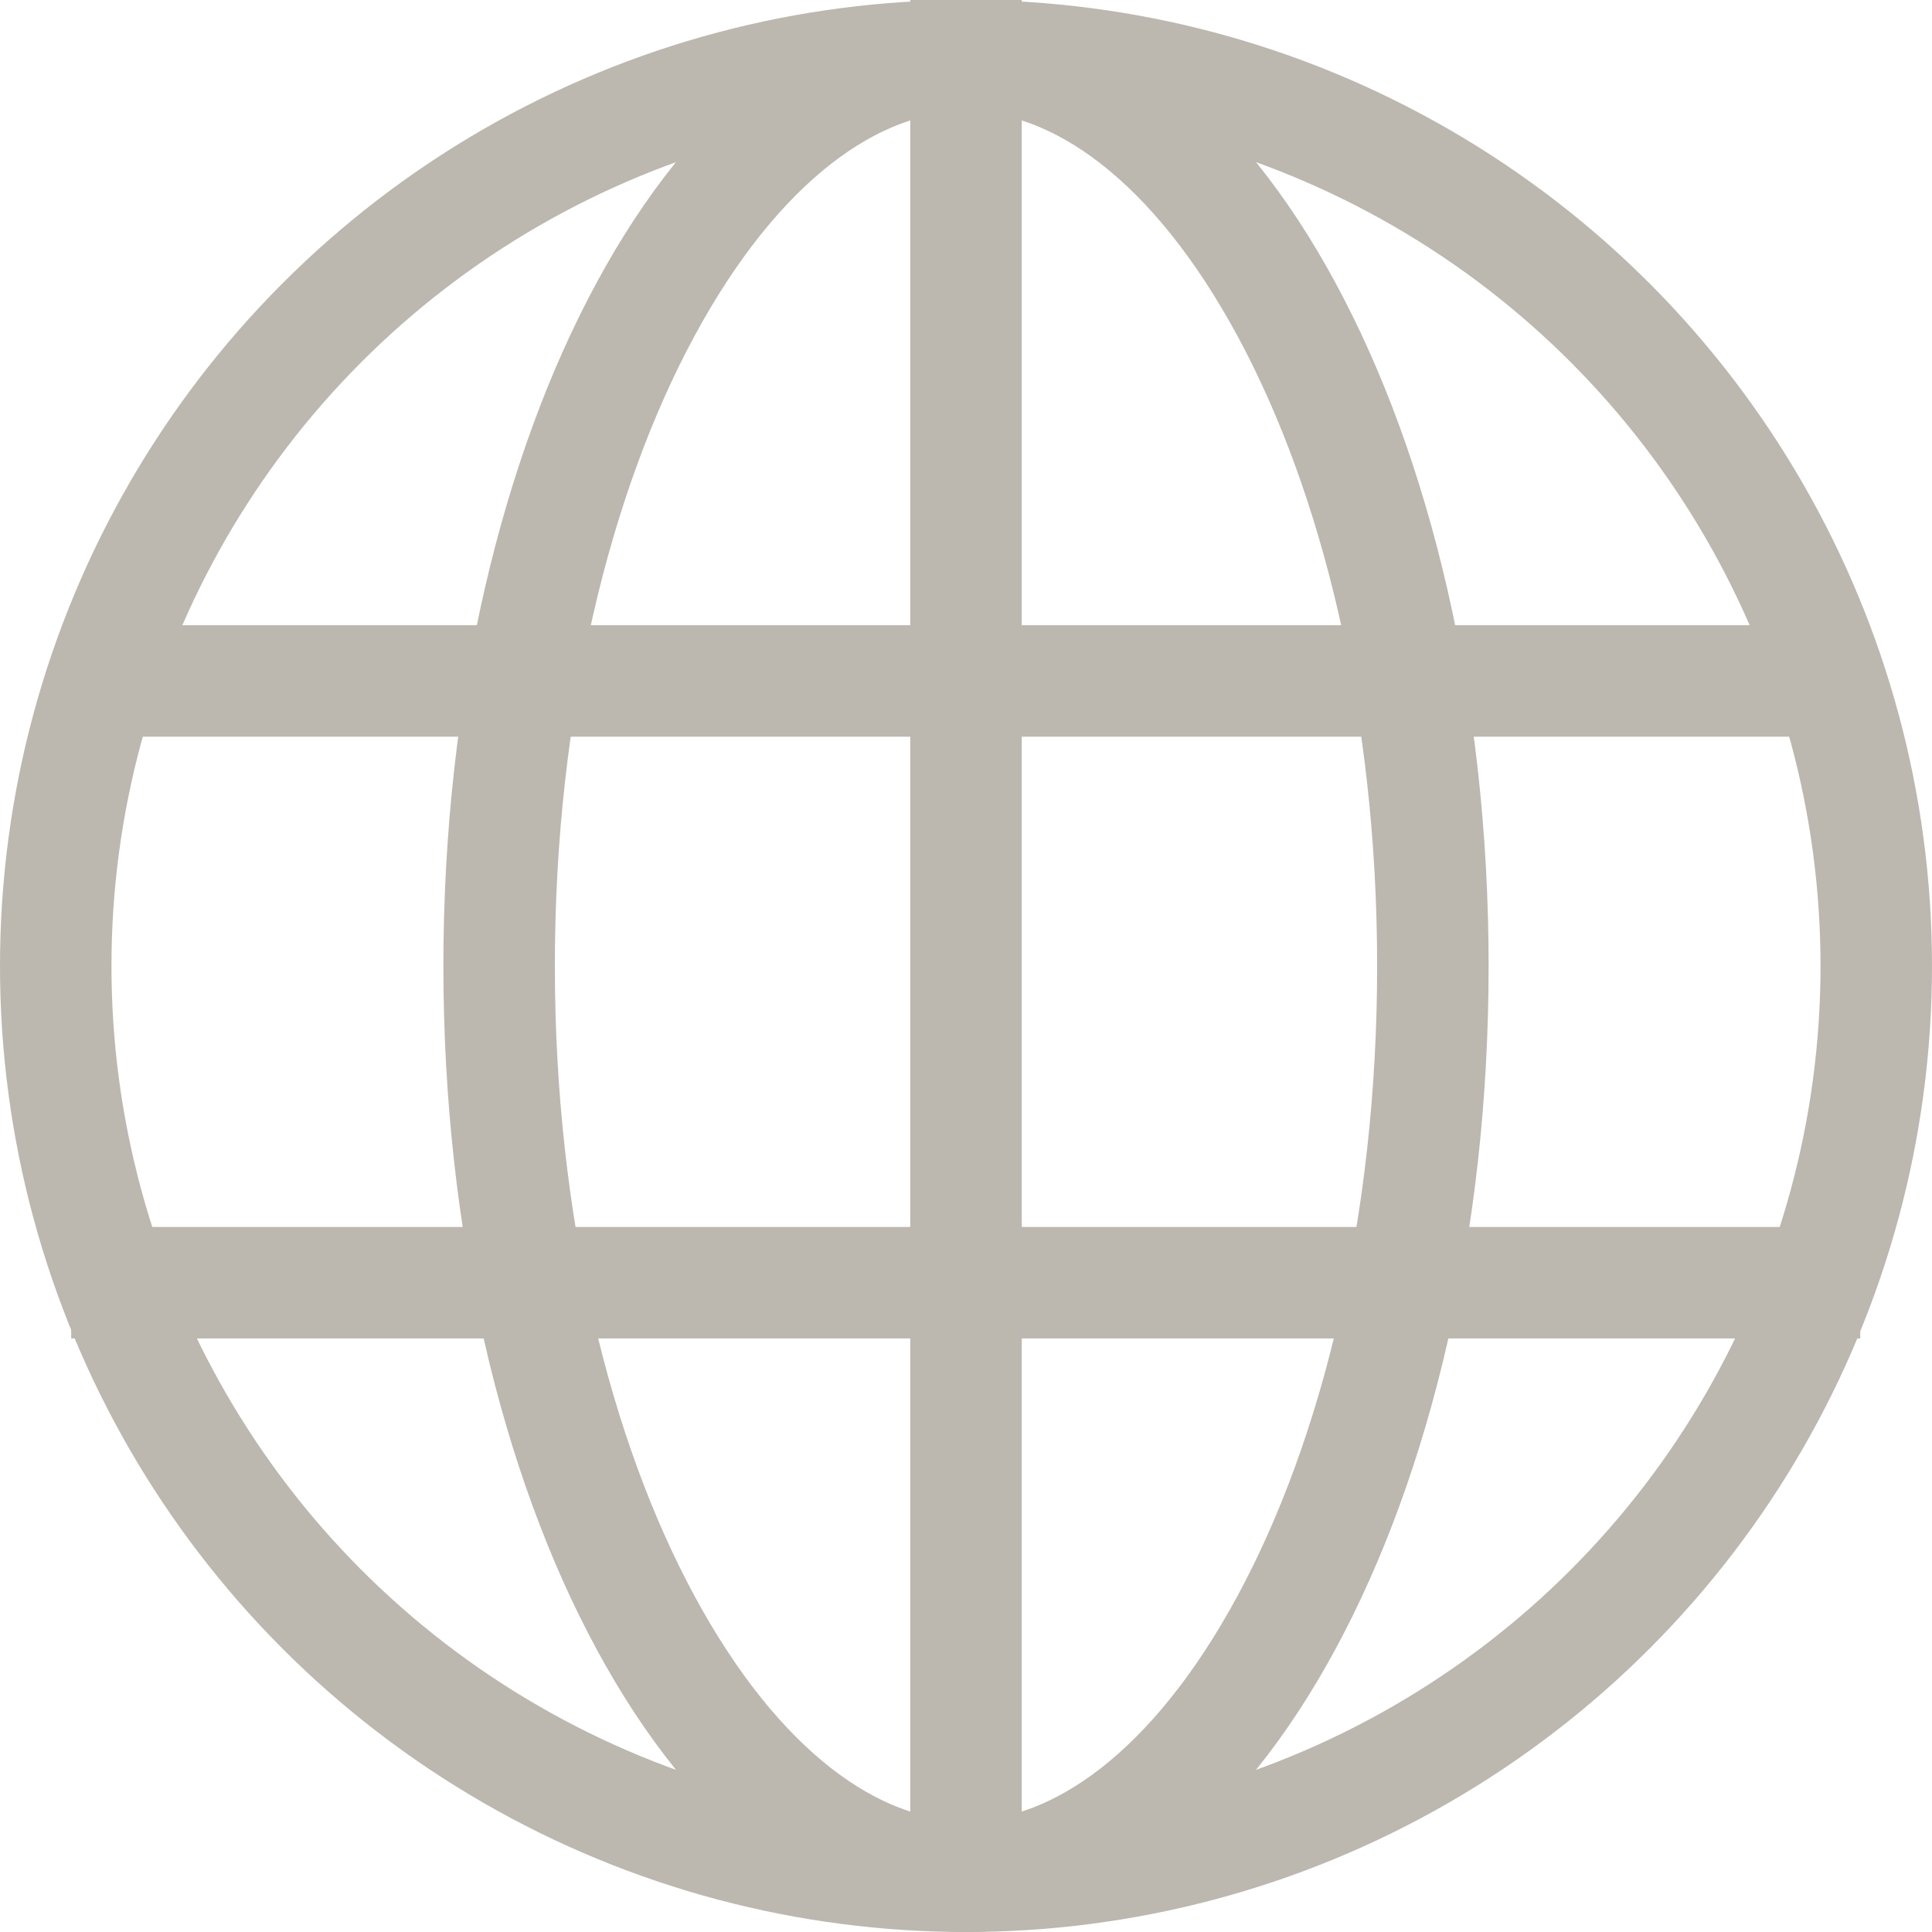 <svg width="26" height="26" viewBox="0 0 26 26" fill="none" xmlns="http://www.w3.org/2000/svg">
<path d="M13 0V25.787M0.958 17.262H25.034M0.958 9.164H25.148" stroke="#BCB7AF" stroke-width="1.5"/>
<circle cx="13" cy="13" r="12.25" stroke="#BCB7AF" stroke-width="1.5"/>
<path d="M19.283 13C19.283 16.49 18.516 19.613 17.313 21.835C16.095 24.088 14.536 25.25 13 25.25C11.464 25.25 9.905 24.088 8.687 21.835C7.484 19.613 6.717 16.49 6.717 13C6.717 9.51 7.484 6.387 8.687 4.164C9.905 1.912 11.464 0.75 13 0.75C14.536 0.75 16.095 1.912 17.313 4.164C18.516 6.387 19.283 9.51 19.283 13Z" stroke="#BCB7AF" stroke-width="1.5"/>
</svg>
